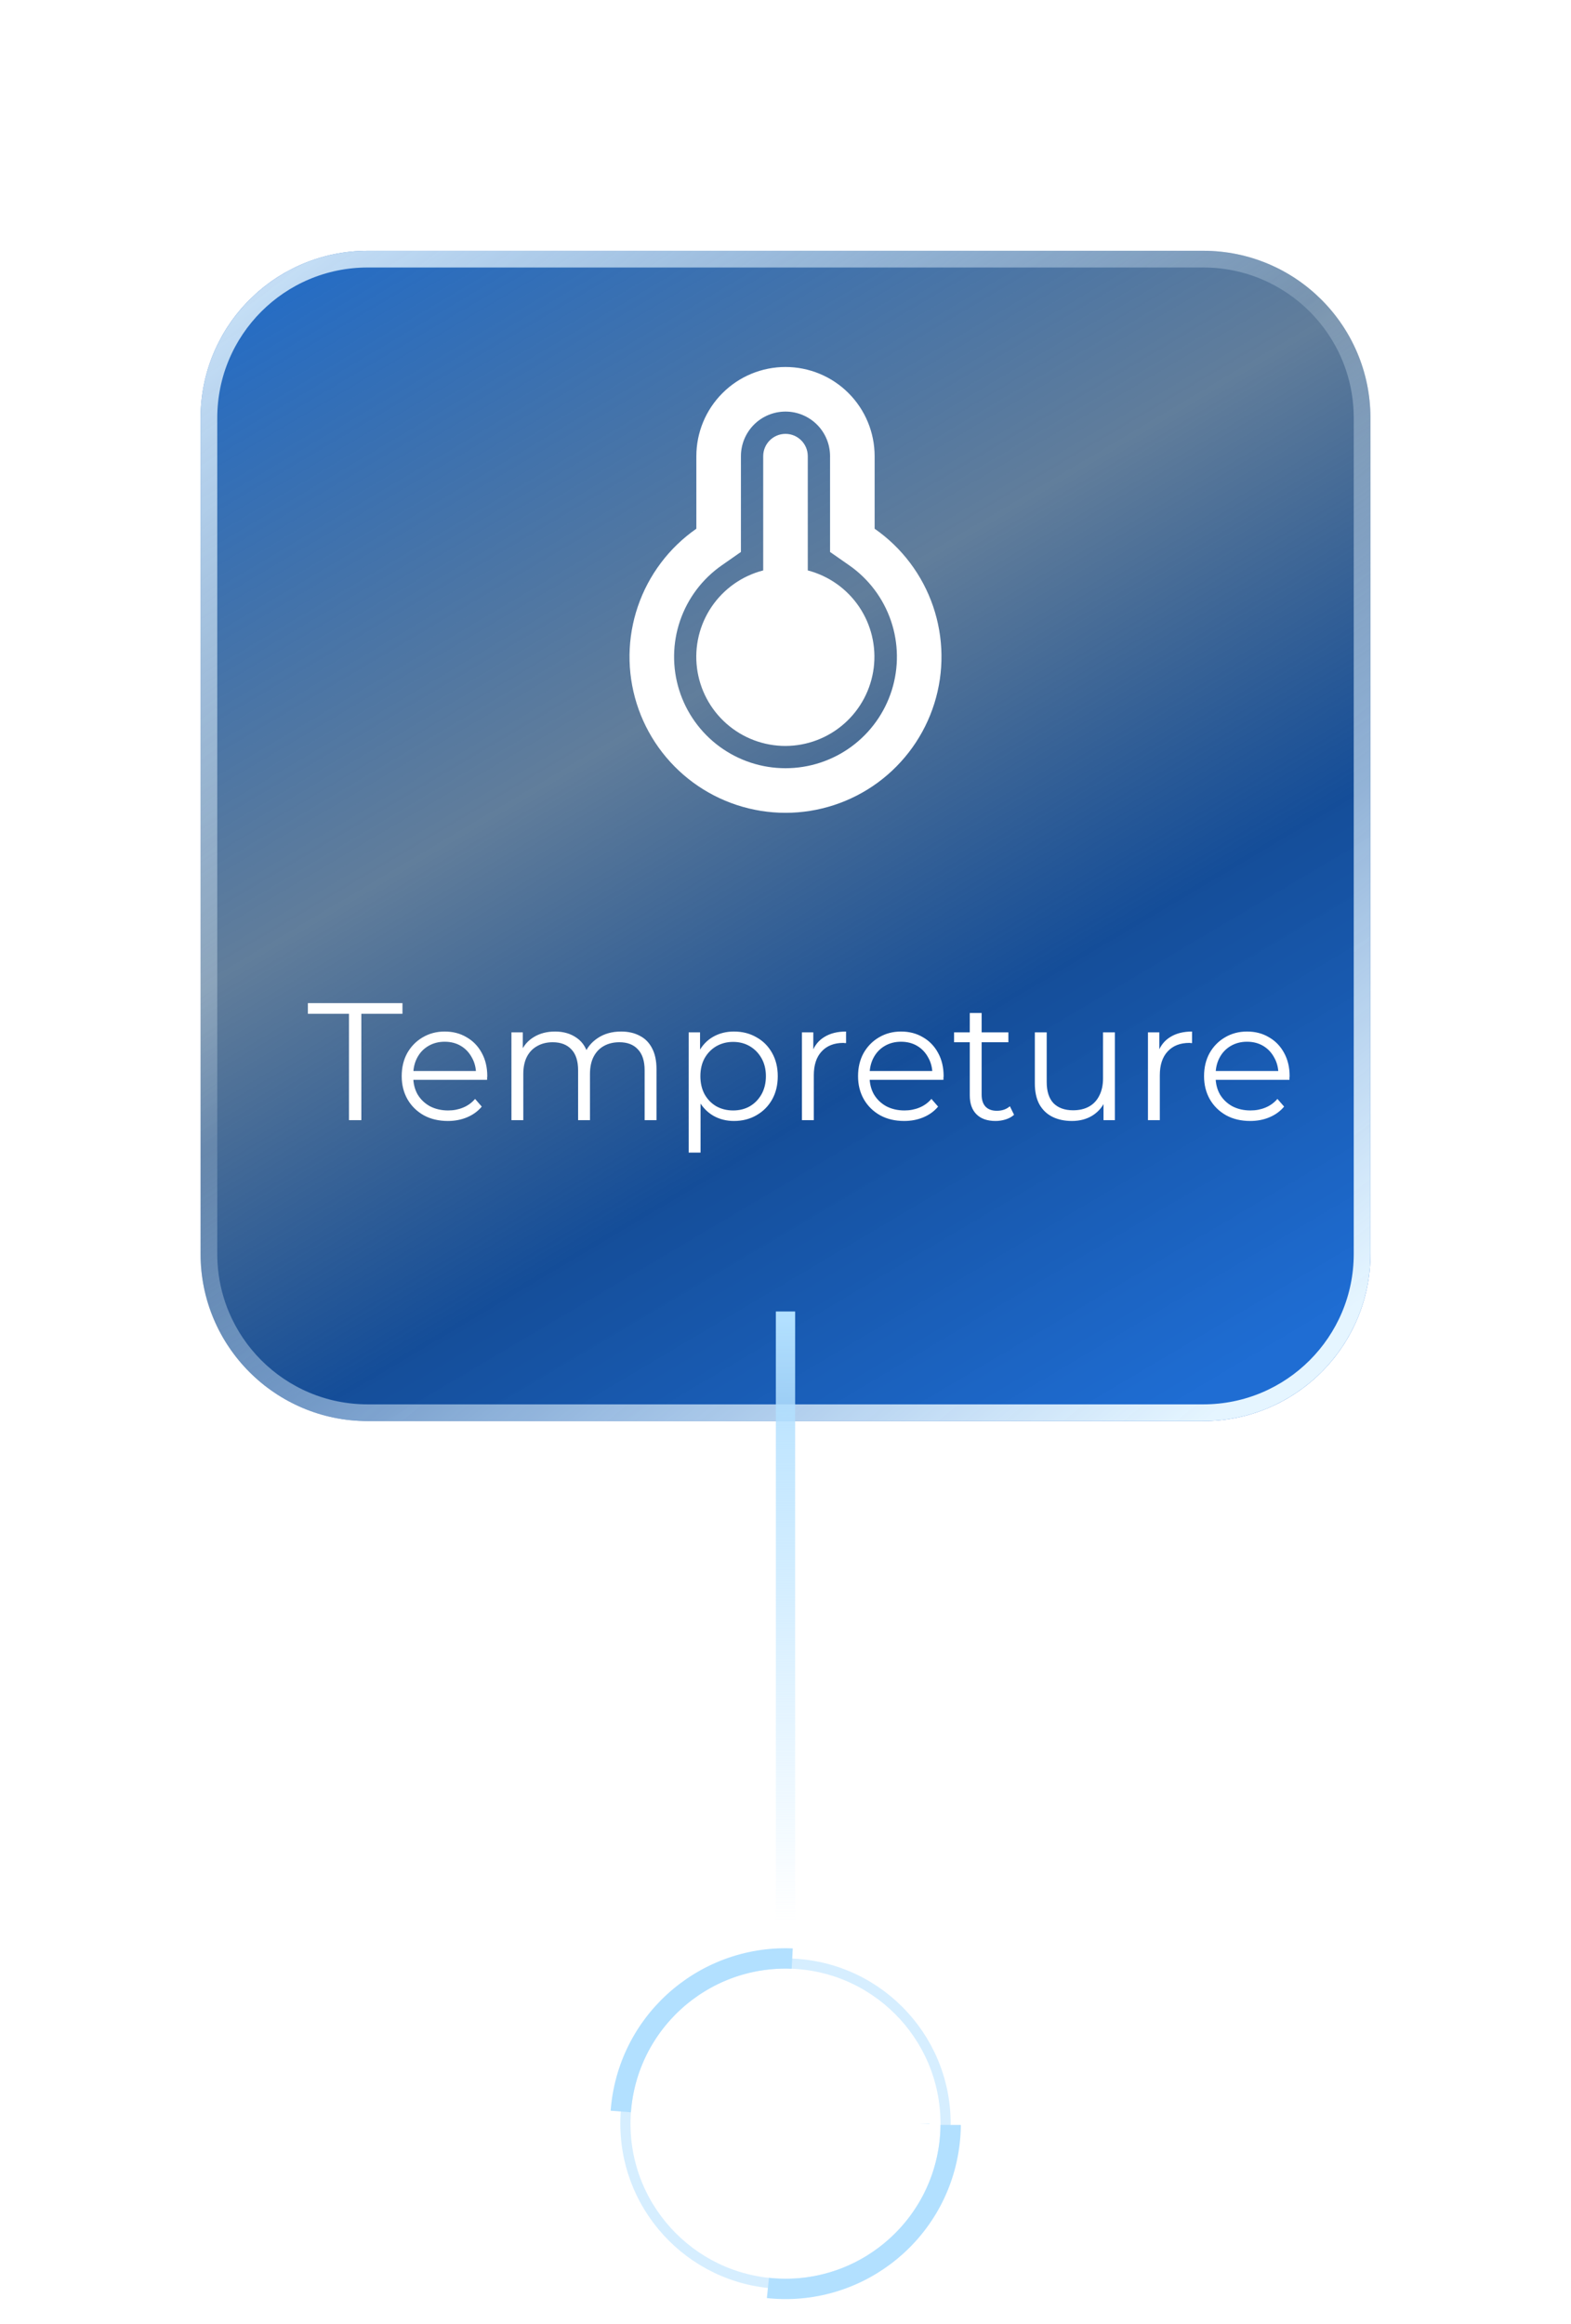 <svg width="94" height="139" viewBox="0 0 94 139" fill="none" xmlns="http://www.w3.org/2000/svg">
<g filter="url(#filter0_ddi_3778_32703)">
<path d="M12 19C12 13.477 16.477 9 22 9L72 9C77.523 9 82 13.477 82 19V69C82 74.523 77.523 79 72 79H37.333H29H22C16.477 79 12 74.523 12 69L12 19Z" fill="url(#paint0_linear_3778_32703)"/>
<path d="M12.5 19C12.5 13.753 16.753 9.5 22 9.5H72C77.247 9.5 81.5 13.753 81.5 19V69C81.5 74.247 77.247 78.5 72 78.5H37.333H29H22C16.753 78.5 12.5 74.247 12.5 69V19Z" stroke="url(#paint1_linear_3778_32703)"/>
</g>
<path d="M20.881 67V60.64H18.421V60H24.081V60.64H21.621V67H20.881ZM26.796 67.05C26.25 67.05 25.77 66.937 25.356 66.71C24.943 66.477 24.619 66.16 24.386 65.76C24.153 65.353 24.036 64.89 24.036 64.37C24.036 63.85 24.146 63.39 24.366 62.99C24.593 62.59 24.899 62.277 25.286 62.05C25.68 61.817 26.119 61.7 26.606 61.7C27.099 61.7 27.536 61.813 27.916 62.04C28.303 62.26 28.606 62.573 28.826 62.98C29.046 63.38 29.156 63.843 29.156 64.37C29.156 64.403 29.153 64.44 29.146 64.48C29.146 64.513 29.146 64.55 29.146 64.59H24.576V64.06H28.766L28.486 64.27C28.486 63.89 28.403 63.553 28.236 63.26C28.076 62.96 27.856 62.727 27.576 62.56C27.296 62.393 26.973 62.31 26.606 62.31C26.246 62.31 25.923 62.393 25.636 62.56C25.349 62.727 25.126 62.96 24.966 63.26C24.806 63.56 24.726 63.903 24.726 64.29V64.4C24.726 64.8 24.813 65.153 24.986 65.46C25.166 65.76 25.413 65.997 25.726 66.17C26.046 66.337 26.41 66.42 26.816 66.42C27.136 66.42 27.433 66.363 27.706 66.25C27.986 66.137 28.226 65.963 28.426 65.73L28.826 66.19C28.593 66.47 28.299 66.683 27.946 66.83C27.599 66.977 27.216 67.05 26.796 67.05ZM37.161 61.7C37.588 61.7 37.958 61.783 38.271 61.95C38.591 62.11 38.838 62.357 39.011 62.69C39.191 63.023 39.281 63.443 39.281 63.95V67H38.571V64.02C38.571 63.467 38.438 63.05 38.171 62.77C37.911 62.483 37.541 62.34 37.061 62.34C36.701 62.34 36.388 62.417 36.121 62.57C35.861 62.717 35.658 62.933 35.511 63.22C35.371 63.5 35.301 63.84 35.301 64.24V67H34.591V64.02C34.591 63.467 34.458 63.05 34.191 62.77C33.925 62.483 33.551 62.34 33.071 62.34C32.718 62.34 32.408 62.417 32.141 62.57C31.875 62.717 31.668 62.933 31.521 63.22C31.381 63.5 31.311 63.84 31.311 64.24V67H30.601V61.75H31.281V63.17L31.171 62.92C31.331 62.54 31.588 62.243 31.941 62.03C32.301 61.81 32.725 61.7 33.211 61.7C33.725 61.7 34.161 61.83 34.521 62.09C34.881 62.343 35.115 62.727 35.221 63.24L34.941 63.13C35.095 62.703 35.365 62.36 35.751 62.1C36.145 61.833 36.615 61.7 37.161 61.7ZM43.917 67.05C43.464 67.05 43.053 66.947 42.687 66.74C42.32 66.527 42.027 66.223 41.807 65.83C41.593 65.43 41.487 64.943 41.487 64.37C41.487 63.797 41.593 63.313 41.807 62.92C42.02 62.52 42.31 62.217 42.677 62.01C43.044 61.803 43.457 61.7 43.917 61.7C44.417 61.7 44.864 61.813 45.257 62.04C45.657 62.26 45.97 62.573 46.197 62.98C46.423 63.38 46.537 63.843 46.537 64.37C46.537 64.903 46.423 65.37 46.197 65.77C45.97 66.17 45.657 66.483 45.257 66.71C44.864 66.937 44.417 67.05 43.917 67.05ZM41.207 68.94V61.75H41.887V63.33L41.817 64.38L41.917 65.44V68.94H41.207ZM43.867 66.42C44.24 66.42 44.574 66.337 44.867 66.17C45.16 65.997 45.394 65.757 45.567 65.45C45.74 65.137 45.827 64.777 45.827 64.37C45.827 63.963 45.74 63.607 45.567 63.3C45.394 62.993 45.16 62.753 44.867 62.58C44.574 62.407 44.24 62.32 43.867 62.32C43.493 62.32 43.157 62.407 42.857 62.58C42.563 62.753 42.33 62.993 42.157 63.3C41.99 63.607 41.907 63.963 41.907 64.37C41.907 64.777 41.99 65.137 42.157 65.45C42.33 65.757 42.563 65.997 42.857 66.17C43.157 66.337 43.493 66.42 43.867 66.42ZM47.984 67V61.75H48.664V63.18L48.594 62.93C48.741 62.53 48.987 62.227 49.334 62.02C49.681 61.807 50.111 61.7 50.624 61.7V62.39C50.597 62.39 50.571 62.39 50.544 62.39C50.517 62.383 50.491 62.38 50.464 62.38C49.911 62.38 49.477 62.55 49.164 62.89C48.851 63.223 48.694 63.7 48.694 64.32V67H47.984ZM54.101 67.05C53.554 67.05 53.074 66.937 52.661 66.71C52.248 66.477 51.924 66.16 51.691 65.76C51.458 65.353 51.341 64.89 51.341 64.37C51.341 63.85 51.451 63.39 51.671 62.99C51.898 62.59 52.204 62.277 52.591 62.05C52.984 61.817 53.424 61.7 53.911 61.7C54.404 61.7 54.841 61.813 55.221 62.04C55.608 62.26 55.911 62.573 56.131 62.98C56.351 63.38 56.461 63.843 56.461 64.37C56.461 64.403 56.458 64.44 56.451 64.48C56.451 64.513 56.451 64.55 56.451 64.59H51.881V64.06H56.071L55.791 64.27C55.791 63.89 55.708 63.553 55.541 63.26C55.381 62.96 55.161 62.727 54.881 62.56C54.601 62.393 54.278 62.31 53.911 62.31C53.551 62.31 53.227 62.393 52.941 62.56C52.654 62.727 52.431 62.96 52.271 63.26C52.111 63.56 52.031 63.903 52.031 64.29V64.4C52.031 64.8 52.117 65.153 52.291 65.46C52.471 65.76 52.718 65.997 53.031 66.17C53.351 66.337 53.714 66.42 54.121 66.42C54.441 66.42 54.737 66.363 55.011 66.25C55.291 66.137 55.531 65.963 55.731 65.73L56.131 66.19C55.898 66.47 55.604 66.683 55.251 66.83C54.904 66.977 54.521 67.05 54.101 67.05ZM59.566 67.05C59.073 67.05 58.693 66.917 58.426 66.65C58.159 66.383 58.026 66.007 58.026 65.52V60.59H58.736V65.48C58.736 65.787 58.813 66.023 58.966 66.19C59.126 66.357 59.353 66.44 59.646 66.44C59.959 66.44 60.219 66.35 60.426 66.17L60.676 66.68C60.536 66.807 60.366 66.9 60.166 66.96C59.973 67.02 59.773 67.05 59.566 67.05ZM57.086 62.34V61.75H60.336V62.34H57.086ZM64.138 67.05C63.692 67.05 63.302 66.967 62.968 66.8C62.635 66.633 62.375 66.383 62.188 66.05C62.008 65.717 61.919 65.3 61.919 64.8V61.75H62.629V64.72C62.629 65.28 62.765 65.703 63.038 65.99C63.319 66.27 63.709 66.41 64.209 66.41C64.575 66.41 64.892 66.337 65.159 66.19C65.432 66.037 65.638 65.817 65.778 65.53C65.925 65.243 65.999 64.9 65.999 64.5V61.75H66.709V67H66.028V65.56L66.138 65.82C65.972 66.207 65.712 66.51 65.359 66.73C65.012 66.943 64.605 67.05 64.138 67.05ZM68.687 67V61.75H69.367V63.18L69.297 62.93C69.444 62.53 69.691 62.227 70.037 62.02C70.384 61.807 70.814 61.7 71.327 61.7V62.39C71.301 62.39 71.274 62.39 71.247 62.39C71.221 62.383 71.194 62.38 71.167 62.38C70.614 62.38 70.181 62.55 69.867 62.89C69.554 63.223 69.397 63.7 69.397 64.32V67H68.687ZM74.804 67.05C74.257 67.05 73.777 66.937 73.364 66.71C72.951 66.477 72.627 66.16 72.394 65.76C72.161 65.353 72.044 64.89 72.044 64.37C72.044 63.85 72.154 63.39 72.374 62.99C72.601 62.59 72.907 62.277 73.294 62.05C73.687 61.817 74.127 61.7 74.614 61.7C75.107 61.7 75.544 61.813 75.924 62.04C76.311 62.26 76.614 62.573 76.834 62.98C77.054 63.38 77.164 63.843 77.164 64.37C77.164 64.403 77.161 64.44 77.154 64.48C77.154 64.513 77.154 64.55 77.154 64.59H72.584V64.06H76.774L76.494 64.27C76.494 63.89 76.411 63.553 76.244 63.26C76.084 62.96 75.864 62.727 75.584 62.56C75.304 62.393 74.981 62.31 74.614 62.31C74.254 62.31 73.931 62.393 73.644 62.56C73.357 62.727 73.134 62.96 72.974 63.26C72.814 63.56 72.734 63.903 72.734 64.29V64.4C72.734 64.8 72.821 65.153 72.994 65.46C73.174 65.76 73.421 65.997 73.734 66.17C74.054 66.337 74.417 66.42 74.824 66.42C75.144 66.42 75.441 66.363 75.714 66.25C75.994 66.137 76.234 65.963 76.434 65.73L76.834 66.19C76.601 66.47 76.307 66.683 75.954 66.83C75.607 66.977 75.224 67.05 74.804 67.05Z" fill="white"/>
<g filter="url(#filter1_ddii_3778_32703)">
<path d="M41.666 29C41.666 27.585 42.228 26.229 43.229 25.229C44.229 24.228 45.585 23.666 47 23.666C48.414 23.666 49.771 24.228 50.771 25.229C51.771 26.229 52.333 27.585 52.333 29V33.34C53.964 34.475 55.19 36.102 55.832 37.982C56.474 39.862 56.5 41.898 55.905 43.794C55.31 45.69 54.125 47.346 52.524 48.523C50.922 49.698 48.987 50.333 47 50.333C45.013 50.333 43.078 49.698 41.476 48.523C39.874 47.346 38.69 45.69 38.095 43.794C37.5 41.898 37.525 39.862 38.168 37.982C38.81 36.102 40.036 34.475 41.666 33.34V29ZM43.192 35.526C42.027 36.337 41.151 37.499 40.692 38.842C40.233 40.185 40.214 41.64 40.639 42.994C41.064 44.348 41.91 45.532 43.054 46.372C44.198 47.212 45.58 47.665 47 47.665C48.419 47.665 49.802 47.212 50.946 46.372C52.09 45.532 52.936 44.348 53.361 42.994C53.786 41.64 53.767 40.185 53.308 38.842C52.849 37.499 51.973 36.337 50.808 35.526L49.666 34.73V29C49.666 28.293 49.386 27.614 48.886 27.114C48.385 26.614 47.707 26.333 47 26.333C46.293 26.333 45.614 26.614 45.114 27.114C44.614 27.614 44.333 28.293 44.333 29V34.73L43.192 35.526ZM45.666 35.834V29C45.666 28.264 46.264 27.666 47 27.666C47.736 27.666 48.333 28.264 48.333 29V35.834C49.587 36.162 50.679 36.935 51.405 38.009C52.131 39.083 52.441 40.384 52.278 41.669C52.114 42.955 51.489 44.138 50.517 44.996C49.546 45.854 48.296 46.329 47 46.333C45.701 46.334 44.446 45.862 43.471 45.003C42.496 44.145 41.867 42.96 41.704 41.672C41.54 40.383 41.852 39.079 42.582 38.004C43.312 36.929 44.408 36.158 45.666 35.834Z" fill="white"/>
</g>
<path d="M47 114.943L47 79.022" stroke="url(#paint2_linear_3778_32703)" stroke-width="1.154" stroke-linecap="square"/>
<mask id="mask0_3778_32703" style="mask-type:alpha" maskUnits="userSpaceOnUse" x="34" y="114" width="26" height="26">
<circle cx="47" cy="127" r="12.304" fill="white" stroke="#B2E0FF" stroke-width="0.608"/>
</mask>
<g mask="url(#mask0_3778_32703)">
<g filter="url(#filter2_if_3778_32703)">
<circle cx="47.152" cy="126.873" r="3.649" fill="white"/>
</g>
<circle opacity="0.538" cx="47" cy="127.025" r="9.579" stroke="#B2E0FF" stroke-width="0.608"/>
<circle cx="47" cy="127.025" r="9.883" transform="rotate(8 47 127.025)" stroke="#B2E0FF" stroke-width="1.216" stroke-dasharray="15.2"/>
<circle cx="47" cy="127.025" r="8.002" stroke="#B2E0FF" stroke-width="1.216" stroke-dasharray="0 0.91"/>
</g>
<defs>
<filter id="filter0_ddi_3778_32703" x="0" y="0" width="94" height="97" filterUnits="userSpaceOnUse" color-interpolation-filters="sRGB">
<feFlood flood-opacity="0" result="BackgroundImageFix"/>
<feColorMatrix in="SourceAlpha" type="matrix" values="0 0 0 0 0 0 0 0 0 0 0 0 0 0 0 0 0 0 127 0" result="hardAlpha"/>
<feOffset/>
<feGaussianBlur stdDeviation="4.5"/>
<feColorMatrix type="matrix" values="0 0 0 0 0 0 0 0 0 0.6 0 0 0 0 1 0 0 0 0.42 0"/>
<feBlend mode="normal" in2="BackgroundImageFix" result="effect1_dropShadow_3778_32703"/>
<feColorMatrix in="SourceAlpha" type="matrix" values="0 0 0 0 0 0 0 0 0 0 0 0 0 0 0 0 0 0 127 0" result="hardAlpha"/>
<feOffset dy="6"/>
<feGaussianBlur stdDeviation="6"/>
<feColorMatrix type="matrix" values="0 0 0 0 0.035 0 0 0 0 0.169 0 0 0 0 0.345 0 0 0 0.63 0"/>
<feBlend mode="normal" in2="effect1_dropShadow_3778_32703" result="effect2_dropShadow_3778_32703"/>
<feBlend mode="normal" in="SourceGraphic" in2="effect2_dropShadow_3778_32703" result="shape"/>
<feColorMatrix in="SourceAlpha" type="matrix" values="0 0 0 0 0 0 0 0 0 0 0 0 0 0 0 0 0 0 127 0" result="hardAlpha"/>
<feOffset/>
<feGaussianBlur stdDeviation="20.5"/>
<feComposite in2="hardAlpha" operator="arithmetic" k2="-1" k3="1"/>
<feColorMatrix type="matrix" values="0 0 0 0 0 0 0 0 0 0.6 0 0 0 0 1 0 0 0 0.67 0"/>
<feBlend mode="normal" in2="shape" result="effect3_innerShadow_3778_32703"/>
</filter>
<filter id="filter1_ddii_3778_32703" x="19.857" y="9.857" width="55.143" height="55.143" filterUnits="userSpaceOnUse" color-interpolation-filters="sRGB">
<feFlood flood-opacity="0" result="BackgroundImageFix"/>
<feColorMatrix in="SourceAlpha" type="matrix" values="0 0 0 0 0 0 0 0 0 0 0 0 0 0 0 0 0 0 127 0" result="hardAlpha"/>
<feOffset dx="2.571" dy="2.571"/>
<feGaussianBlur stdDeviation="4.714"/>
<feComposite in2="hardAlpha" operator="out"/>
<feColorMatrix type="matrix" values="0 0 0 0 0.322 0 0 0 0 0.435 0 0 0 0 1 0 0 0 1 0"/>
<feBlend mode="normal" in2="BackgroundImageFix" result="effect1_dropShadow_3778_32703"/>
<feColorMatrix in="SourceAlpha" type="matrix" values="0 0 0 0 0 0 0 0 0 0 0 0 0 0 0 0 0 0 127 0" result="hardAlpha"/>
<feOffset dx="-2.571" dy="-2.571"/>
<feGaussianBlur stdDeviation="4.286"/>
<feComposite in2="hardAlpha" operator="out"/>
<feColorMatrix type="matrix" values="0 0 0 0 1 0 0 0 0 1 0 0 0 0 1 0 0 0 0.4 0"/>
<feBlend mode="normal" in2="effect1_dropShadow_3778_32703" result="effect2_dropShadow_3778_32703"/>
<feBlend mode="normal" in="SourceGraphic" in2="effect2_dropShadow_3778_32703" result="shape"/>
<feColorMatrix in="SourceAlpha" type="matrix" values="0 0 0 0 0 0 0 0 0 0 0 0 0 0 0 0 0 0 127 0" result="hardAlpha"/>
<feOffset dy="-1.286"/>
<feGaussianBlur stdDeviation="0.986"/>
<feComposite in2="hardAlpha" operator="arithmetic" k2="-1" k3="1"/>
<feColorMatrix type="matrix" values="0 0 0 0 0 0 0 0 0 0.598 0 0 0 0 1 0 0 0 0.4 0"/>
<feBlend mode="normal" in2="shape" result="effect3_innerShadow_3778_32703"/>
<feColorMatrix in="SourceAlpha" type="matrix" values="0 0 0 0 0 0 0 0 0 0 0 0 0 0 0 0 0 0 127 0" result="hardAlpha"/>
<feOffset dy="-0.429"/>
<feGaussianBlur stdDeviation="0.557"/>
<feComposite in2="hardAlpha" operator="arithmetic" k2="-1" k3="1"/>
<feColorMatrix type="matrix" values="0 0 0 0 1 0 0 0 0 1 0 0 0 0 1 0 0 0 0.6 0"/>
<feBlend mode="normal" in2="effect3_innerShadow_3778_32703" result="effect4_innerShadow_3778_32703"/>
</filter>
<filter id="filter2_if_3778_32703" x="42.676" y="122.397" width="8.952" height="8.952" filterUnits="userSpaceOnUse" color-interpolation-filters="sRGB">
<feFlood flood-opacity="0" result="BackgroundImageFix"/>
<feBlend mode="normal" in="SourceGraphic" in2="BackgroundImageFix" result="shape"/>
<feColorMatrix in="SourceAlpha" type="matrix" values="0 0 0 0 0 0 0 0 0 0 0 0 0 0 0 0 0 0 127 0" result="hardAlpha"/>
<feOffset/>
<feGaussianBlur stdDeviation="1.5"/>
<feComposite in2="hardAlpha" operator="arithmetic" k2="-1" k3="1"/>
<feColorMatrix type="matrix" values="0 0 0 0 0.498 0 0 0 0 0.8 0 0 0 0 1 0 0 0 1 0"/>
<feBlend mode="normal" in2="shape" result="effect1_innerShadow_3778_32703"/>
<feGaussianBlur stdDeviation="0.413" result="effect2_foregroundBlur_3778_32703"/>
</filter>
<linearGradient id="paint0_linear_3778_32703" x1="-17.452" y1="23.467" x2="29.314" y2="102.383" gradientUnits="userSpaceOnUse">
<stop stop-color="#005BCD" stop-opacity="0.9"/>
<stop offset="0.442" stop-color="#002E5E" stop-opacity="0.62"/>
<stop offset="0.715" stop-color="#003E90" stop-opacity="0.92"/>
<stop offset="1" stop-color="#0059CD" stop-opacity="0.88"/>
</linearGradient>
<linearGradient id="paint1_linear_3778_32703" x1="-27.024" y1="31.003" x2="33.08" y2="109.052" gradientUnits="userSpaceOnUse">
<stop stop-color="#E5F5FF"/>
<stop offset="0.5" stop-color="#E5F5FF" stop-opacity="0.2"/>
<stop offset="1" stop-color="#E5F5FF"/>
</linearGradient>
<linearGradient id="paint2_linear_3778_32703" x1="47" y1="79" x2="47" y2="115" gradientUnits="userSpaceOnUse">
<stop stop-color="#B2E0FF"/>
<stop offset="1" stop-color="#B2E0FF" stop-opacity="0"/>
</linearGradient>
</defs>
</svg>
